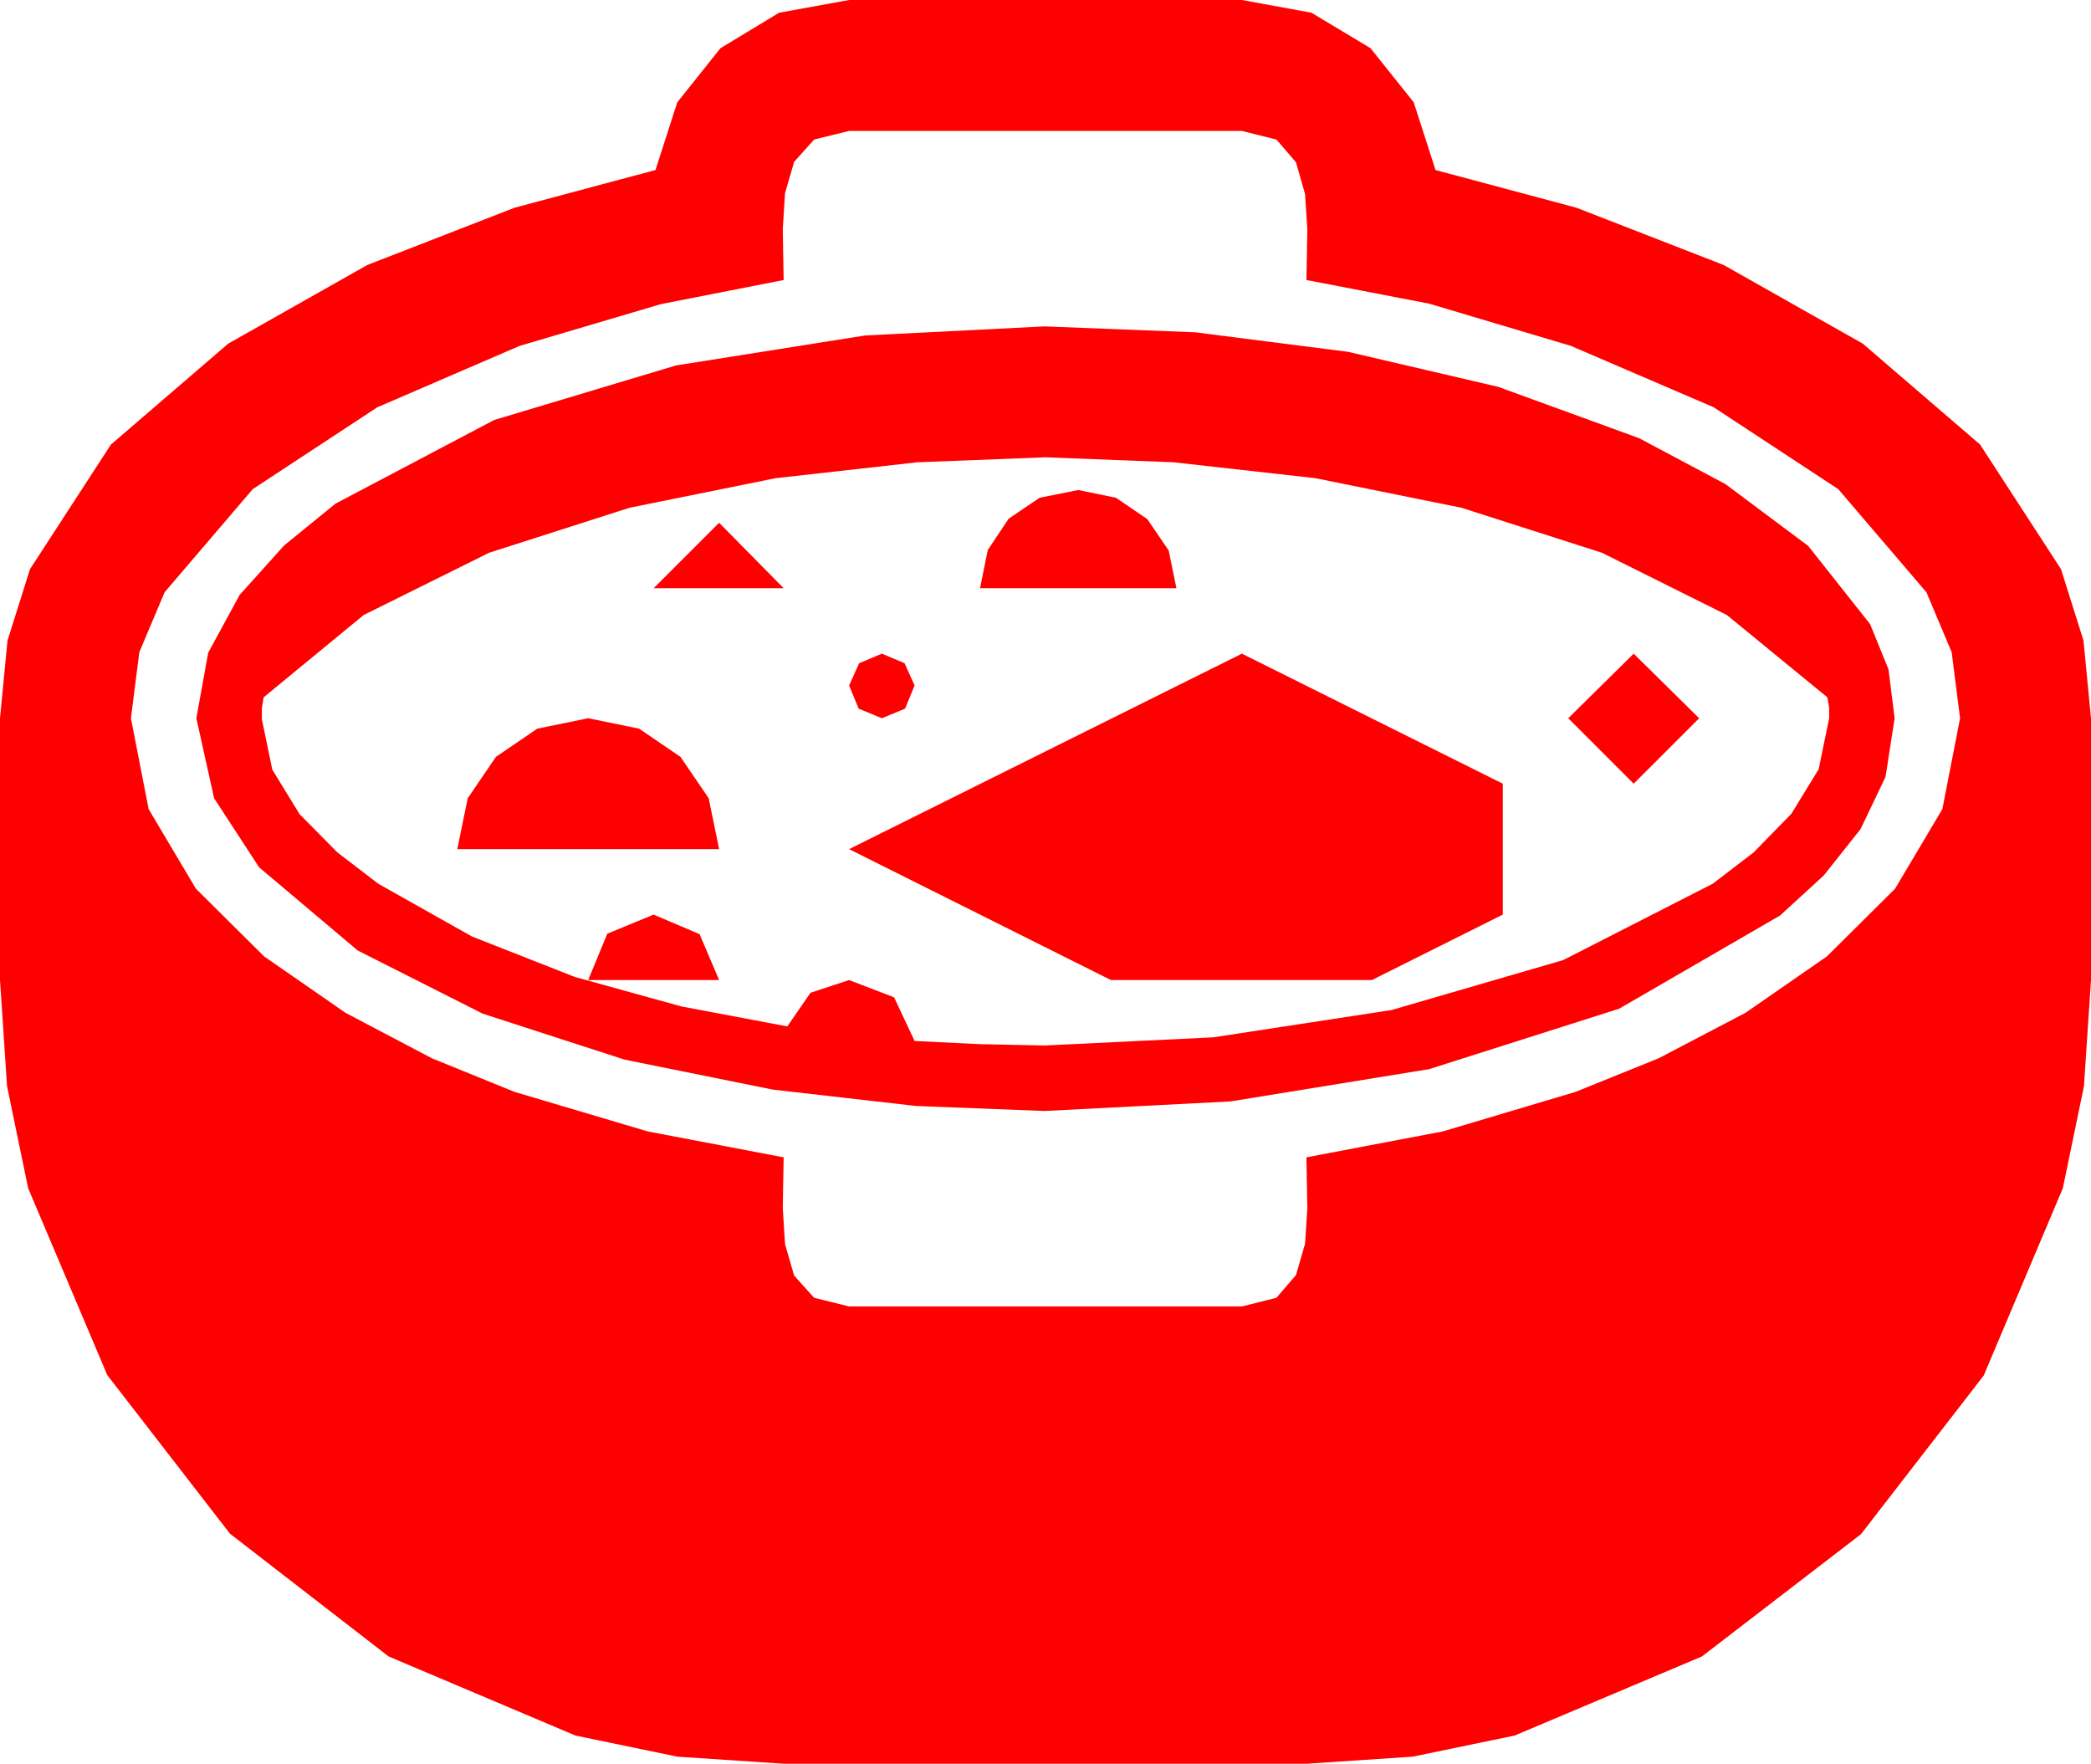 <?xml version="1.0" encoding="utf-8"?>
<!DOCTYPE svg PUBLIC "-//W3C//DTD SVG 1.1//EN" "http://www.w3.org/Graphics/SVG/1.1/DTD/svg11.dtd">
<svg width="67.383" height="56.836" xmlns="http://www.w3.org/2000/svg" xmlns:xlink="http://www.w3.org/1999/xlink" xmlns:xml="http://www.w3.org/XML/1998/namespace" version="1.1">
  <g>
    <g>
      <path style="fill:#FF0000;fill-opacity:1" d="M21.064,29.473L22.544,30.103 23.174,31.582 18.955,31.582 19.57,30.088 21.064,29.473z M18.955,23.145L20.596,23.481 21.929,24.39 22.837,25.723 23.174,27.363 14.736,27.363 15.073,25.723 15.981,24.39 17.314,23.481 18.955,23.145z M52.646,21.064L54.756,23.145 52.646,25.254 50.537,23.145 52.646,21.064z M40.02,21.064L48.428,25.254 48.428,29.473 44.209,31.582 35.801,31.582 27.363,27.363 40.02,21.064z M28.418,21.064L29.15,21.372 29.473,22.09 29.165,22.837 28.418,23.145 27.671,22.837 27.363,22.09 27.686,21.372 28.418,21.064z M23.174,16.846L25.254,18.955 21.064,18.955 23.174,16.846z M34.746,15.791L35.962,16.04 36.973,16.729 37.661,17.739 37.91,18.955 31.582,18.955 31.831,17.725 32.505,16.714 33.501,16.04 34.746,15.791z M33.691,14.736L29.561,14.897 24.99,15.41 20.288,16.362 15.762,17.812 11.719,19.819 8.496,22.471 8.438,22.822 8.438,23.174 8.774,24.8 9.653,26.235 10.869,27.466 12.188,28.477 15.205,30.176 18.516,31.479 21.958,32.432 25.371,33.076 26.118,31.992 27.363,31.582 28.813,32.139 29.473,33.545 31.567,33.647 33.662,33.691 39.097,33.428 44.839,32.549 50.376,30.938 55.195,28.477 56.514,27.466 57.729,26.221 58.608,24.785 58.945,23.145 58.945,22.808 58.887,22.471 55.649,19.819 51.621,17.812 47.095,16.362 42.393,15.41 37.822,14.897 33.691,14.736z M33.662,10.518L38.511,10.708 43.447,11.338 48.281,12.466 52.822,14.121 55.605,15.601 58.271,17.593 60.264,20.112 60.857,21.566 61.055,23.145 60.762,25.034 59.956,26.719 58.77,28.213 57.363,29.502 52.178,32.505 46.055,34.453 39.653,35.493 33.662,35.801 29.517,35.64 24.902,35.112 20.127,34.146 15.557,32.666 11.528,30.63 8.35,27.949 6.899,25.723 6.328,23.145 6.709,21.035 7.72,19.175 9.155,17.578 10.811,16.23 15.923,13.535 21.782,11.777 27.876,10.811 33.662,10.518z M27.363,4.219L26.235,4.497 25.591,5.215 25.298,6.226 25.225,7.383 25.239,8.247 25.254,9.023 21.299,9.8 16.743,11.147 12.158,13.125 8.145,15.762 5.303,19.087 4.49,21.017 4.219,23.145 4.79,26.074 6.313,28.638 8.511,30.82 11.133,32.637 13.916,34.102 16.582,35.186 20.874,36.46 25.254,37.295 25.239,38.071 25.225,38.936 25.298,40.093 25.591,41.104 26.235,41.821 27.363,42.1 40.02,42.1 41.133,41.821 41.763,41.089 42.056,40.078 42.129,38.936 42.114,38.071 42.1,37.295 46.494,36.46 50.771,35.186 53.452,34.102 56.25,32.637 58.872,30.82 61.069,28.638 62.593,26.074 63.164,23.145 62.893,21.017 62.08,19.087 59.238,15.762 55.225,13.125 50.625,11.147 46.055,9.785 42.1,9.023 42.114,8.247 42.129,7.383 42.056,6.255 41.763,5.229 41.133,4.497 40.02,4.219 27.363,4.219z M27.363,0L40.02,0 42.261,0.41 44.165,1.553 45.557,3.296 46.26,5.479 50.801,6.694 55.547,8.54 60.029,11.074 63.809,14.326 66.416,18.34 67.141,20.64 67.383,23.145 67.383,31.582 67.156,35.002 66.475,38.291 63.926,44.326 59.971,49.438 54.844,53.379 48.809,55.928 45.52,56.609 42.1,56.836 25.254,56.836 21.833,56.609 18.545,55.928 12.524,53.379 7.412,49.424 3.457,44.312 0.908,38.291 0.227,35.002 0,31.582 0,23.145 0.242,20.64 0.967,18.34 3.574,14.326 7.354,11.074 11.836,8.54 16.582,6.694 21.123,5.479 21.826,3.296 23.218,1.553 25.107,0.41 27.363,0z" />
    </g>
  </g>
</svg>